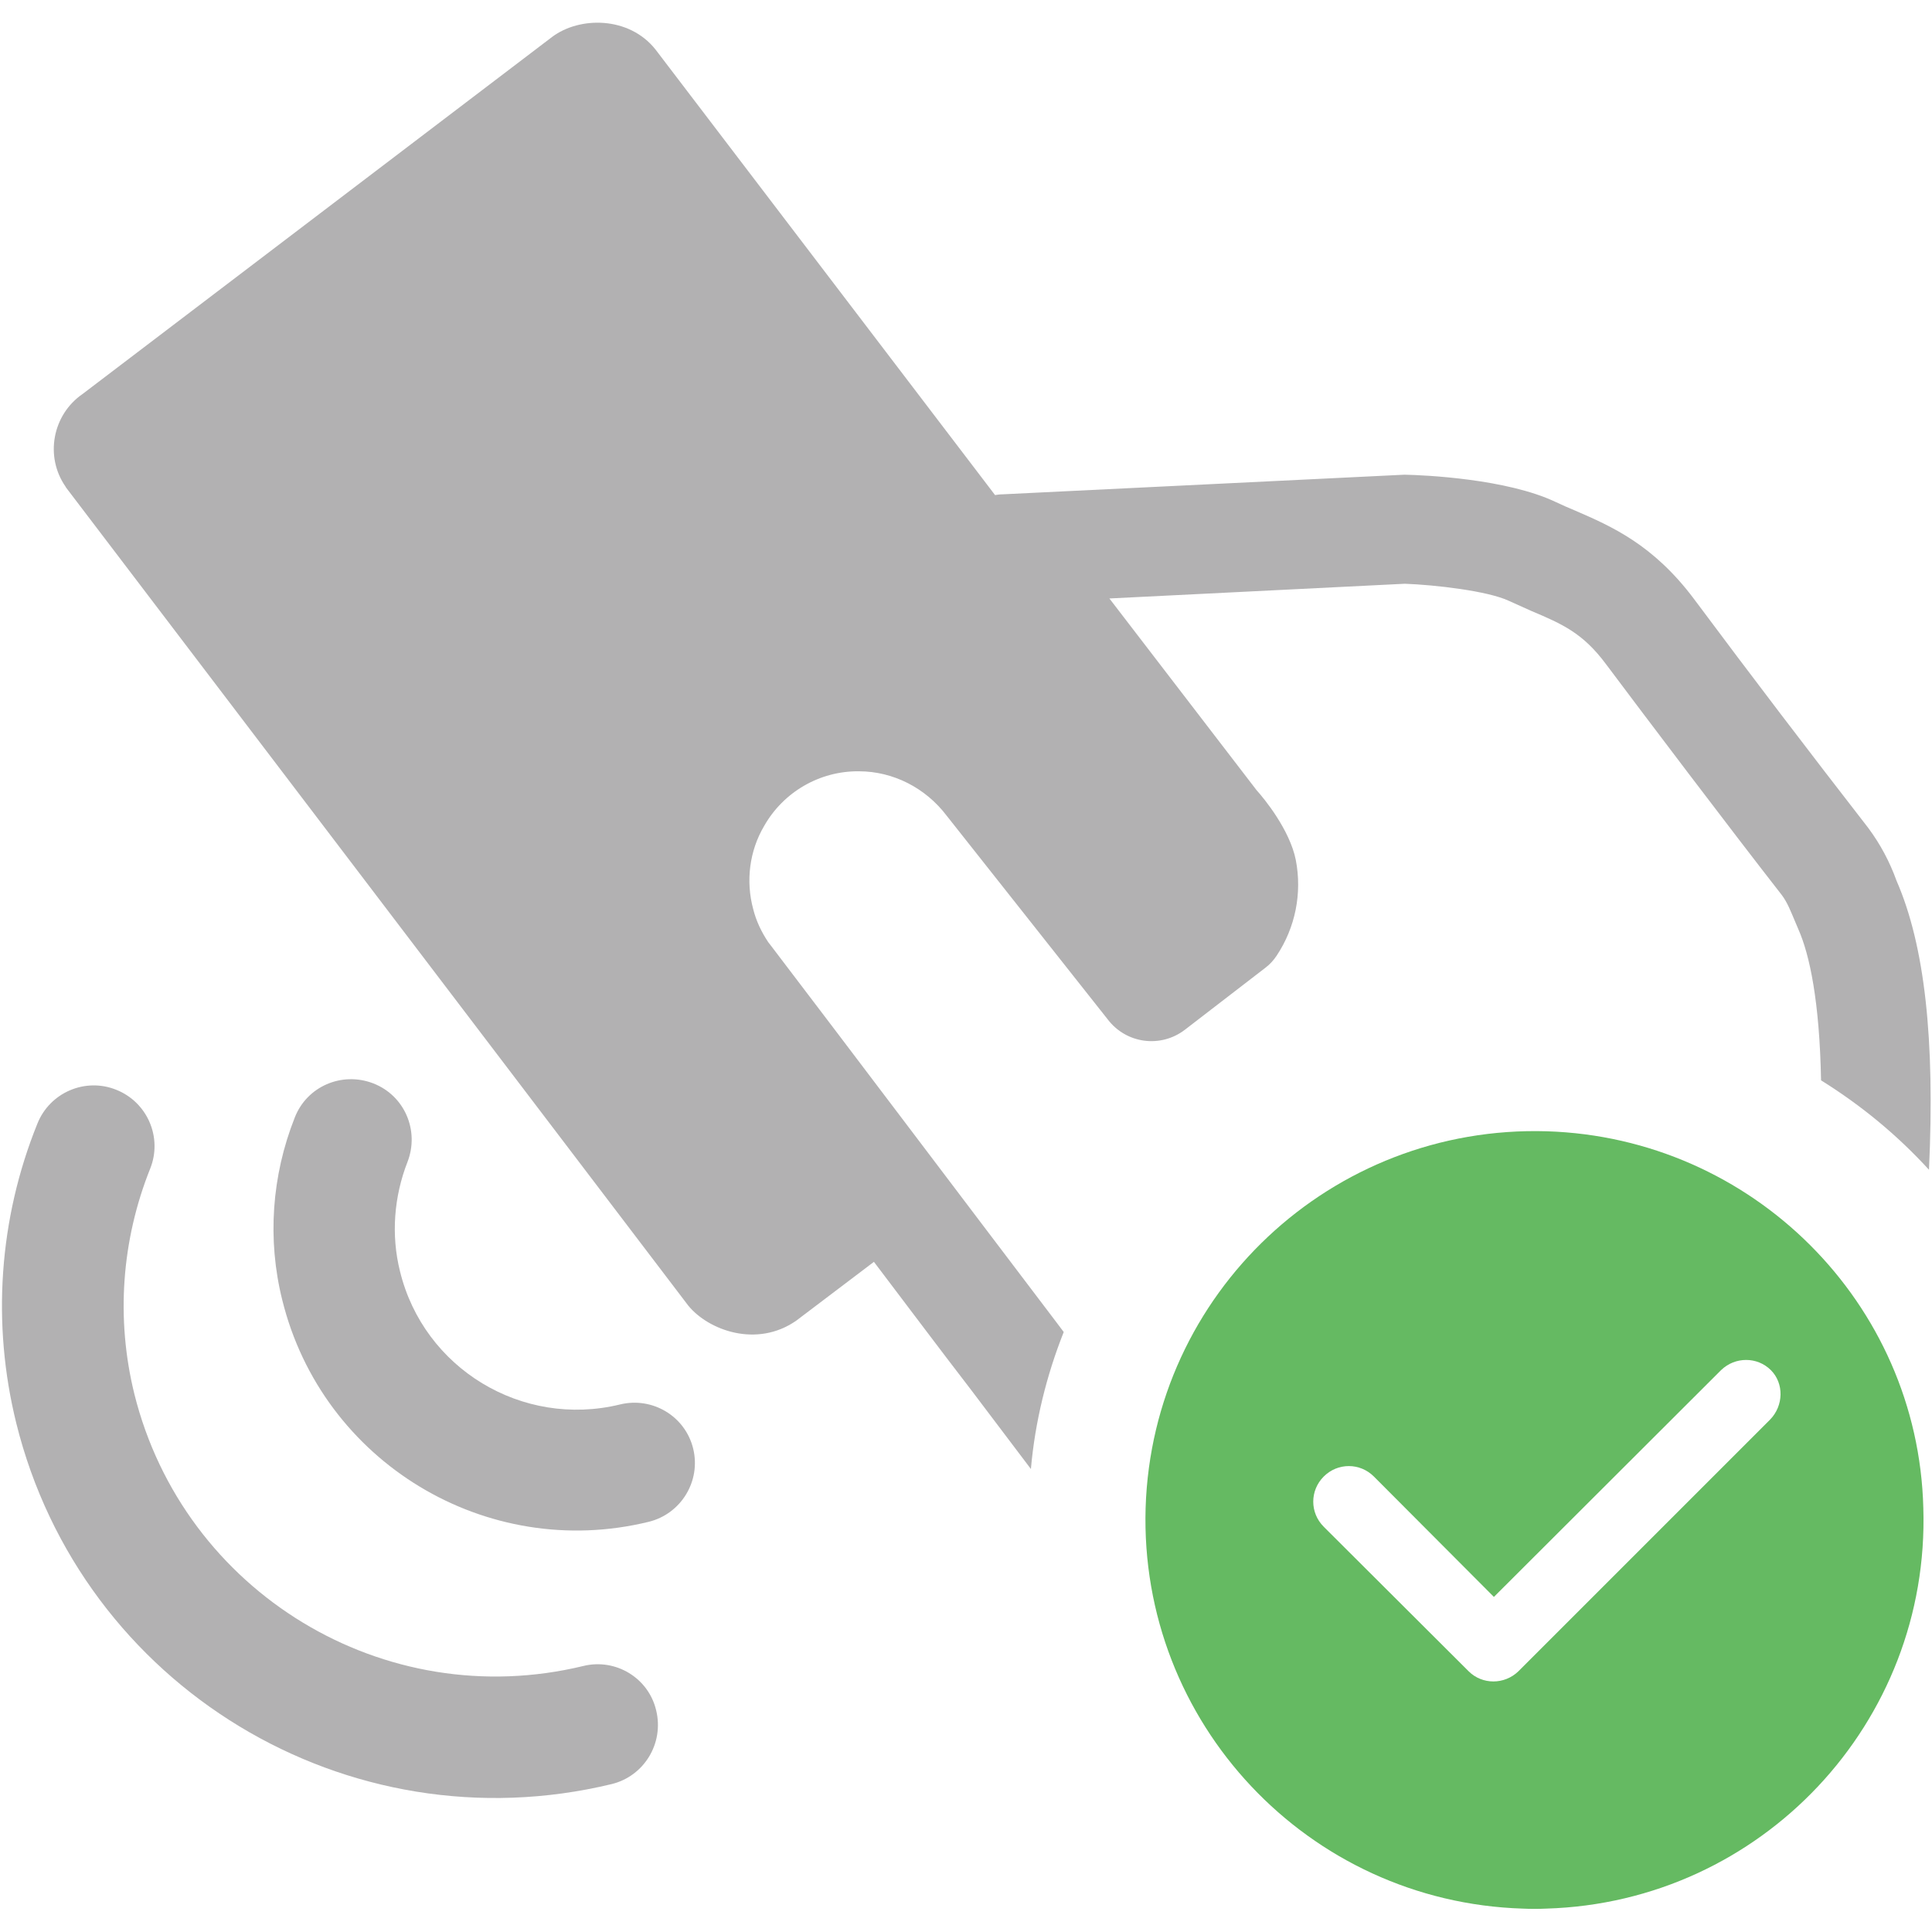 <?xml version="1.0" encoding="utf-8"?>
<!-- Generator: Adobe Illustrator 20.1.0, SVG Export Plug-In . SVG Version: 6.00 Build 0)  -->
<svg version="1.1" id="Layer_1" xmlns="http://www.w3.org/2000/svg" xmlns:xlink="http://www.w3.org/1999/xlink" x="0px" y="0px"
	 viewBox="0 0 512 512" style="enable-background:new 0 0 512 512;" xml:space="preserve">
<style type="text/css">
	.st0{fill:#B2B1B2;}
	.st1{fill:#65BA62;}
</style>
<g>
	<path class="st0" d="M154.6,441.5c-52.8,12.8-105.9-19.5-119-72.1c-4.9-19.9-3.4-40.7,4.2-59.7c3.3-8.2-0.7-17.6-9-20.9
		c-8.2-3.3-17.6,0.7-20.9,9C-0.3,323-2.2,350.8,4.3,377.1c17.3,69.9,87.8,112.6,157.8,95.7c8.6-2.1,13.9-10.8,11.8-19.5
		C171.9,444.7,163.2,439.4,154.6,441.5L154.6,441.5L154.6,441.5z"/>
	<path class="st0" d="M164.3,372.2c-25.9,6.3-52-9.5-58.3-35.3c-2.4-9.6-1.6-19.8,2-29c3.2-8.3-0.8-17.6-9.1-20.8
		s-17.6,0.8-20.8,9.1l0,0c-6.1,15.4-7.3,32.3-3.3,48.3c10.6,43,54.1,69.3,97.1,58.8c8.6-2.1,13.9-10.8,11.8-19.4
		C181.6,375.3,172.9,370.1,164.3,372.2L164.3,372.2z M281.9,353l-1.5-2c-27.7-36.5-55.3-73.1-76.1-100.4l-0.7-0.9
		c-1.8-2.7-3.2-5.6-4-8.8c-2-7.4-1-15.4,2.9-22c5.1-9,14.7-14.6,25.1-14.5c9.1,0,17.7,4.4,23.3,11.8l42.7,54
		c4.9,6.4,14,7.6,20.4,2.7l21.3-16.4c1.2-0.9,2.2-2,3-3.2c5-7.5,6.8-16.6,5.1-25.4c-1.6-8-8.4-16.3-10.4-18.5l-39-50.8l78.3-3.9
		c8.1,0.3,21.9,1.9,27.5,4.5c2,0.9,4,1.8,6,2.7c8.3,3.5,13.7,5.9,19.8,14.1c10.1,13.5,33.4,44.3,46.6,61.2c1.5,2,2.4,4.4,3.3,6.5
		l1.1,2.6c3,6.8,5.6,19.1,6,40c10.6,6.6,20.2,14.5,28.6,23.7c1.6-34.5-1.1-59.4-8.6-76.6c-1.8-5-4.3-9.7-7.5-14
		c-15.6-20.1-31-40.3-46.2-60.7c-10.8-14.4-21.8-19.2-31.5-23.4c-1.7-0.7-3.5-1.5-5.2-2.3c-12.9-6.1-34.6-7.1-40-7.2l-106.5,5.2
		c-0.7,0-1.4,0.1-2,0.2L173.7,13.1c-7-8.8-20.1-8.8-27.4-3.3L21.9,104.4c-8,5.5-10.1,16.6-4.5,24.6c0,0.1,0.1,0.1,0.1,0.2L182.4,346
		c5.3,6.5,18.1,11.3,28.6,4l20.6-15.6c8.5,11.2,17.1,22.7,25.8,34l15.8,20.9C274.3,376.8,277.3,364.6,281.9,353L281.9,353z"/>
	<path class="st1" d="M469.1,376.2l-66.7,66.7c-3.7,3.6-9.6,3.6-13.2,0l-38.4-38.3c-3.7-3.7-3.7-9.6,0-13.3c3.7-3.7,9.6-3.7,13.3,0
		l0,0l31.8,31.9l60.2-60.1c3.7-3.6,9.6-3.6,13.2,0C472.8,366.6,472.7,372.5,469.1,376.2L469.1,376.2z M409.9,299.8
		c-57-1.7-104.5,42.9-106.3,99.8c-1.7,56.9,43,104.4,99.9,106.2c2.1,0.1,4.2,0.1,6.3,0c57-1.7,101.7-49.3,99.9-106.2
		C508.3,345.3,464.4,301.5,409.9,299.8z"/>
</g>
</svg>
